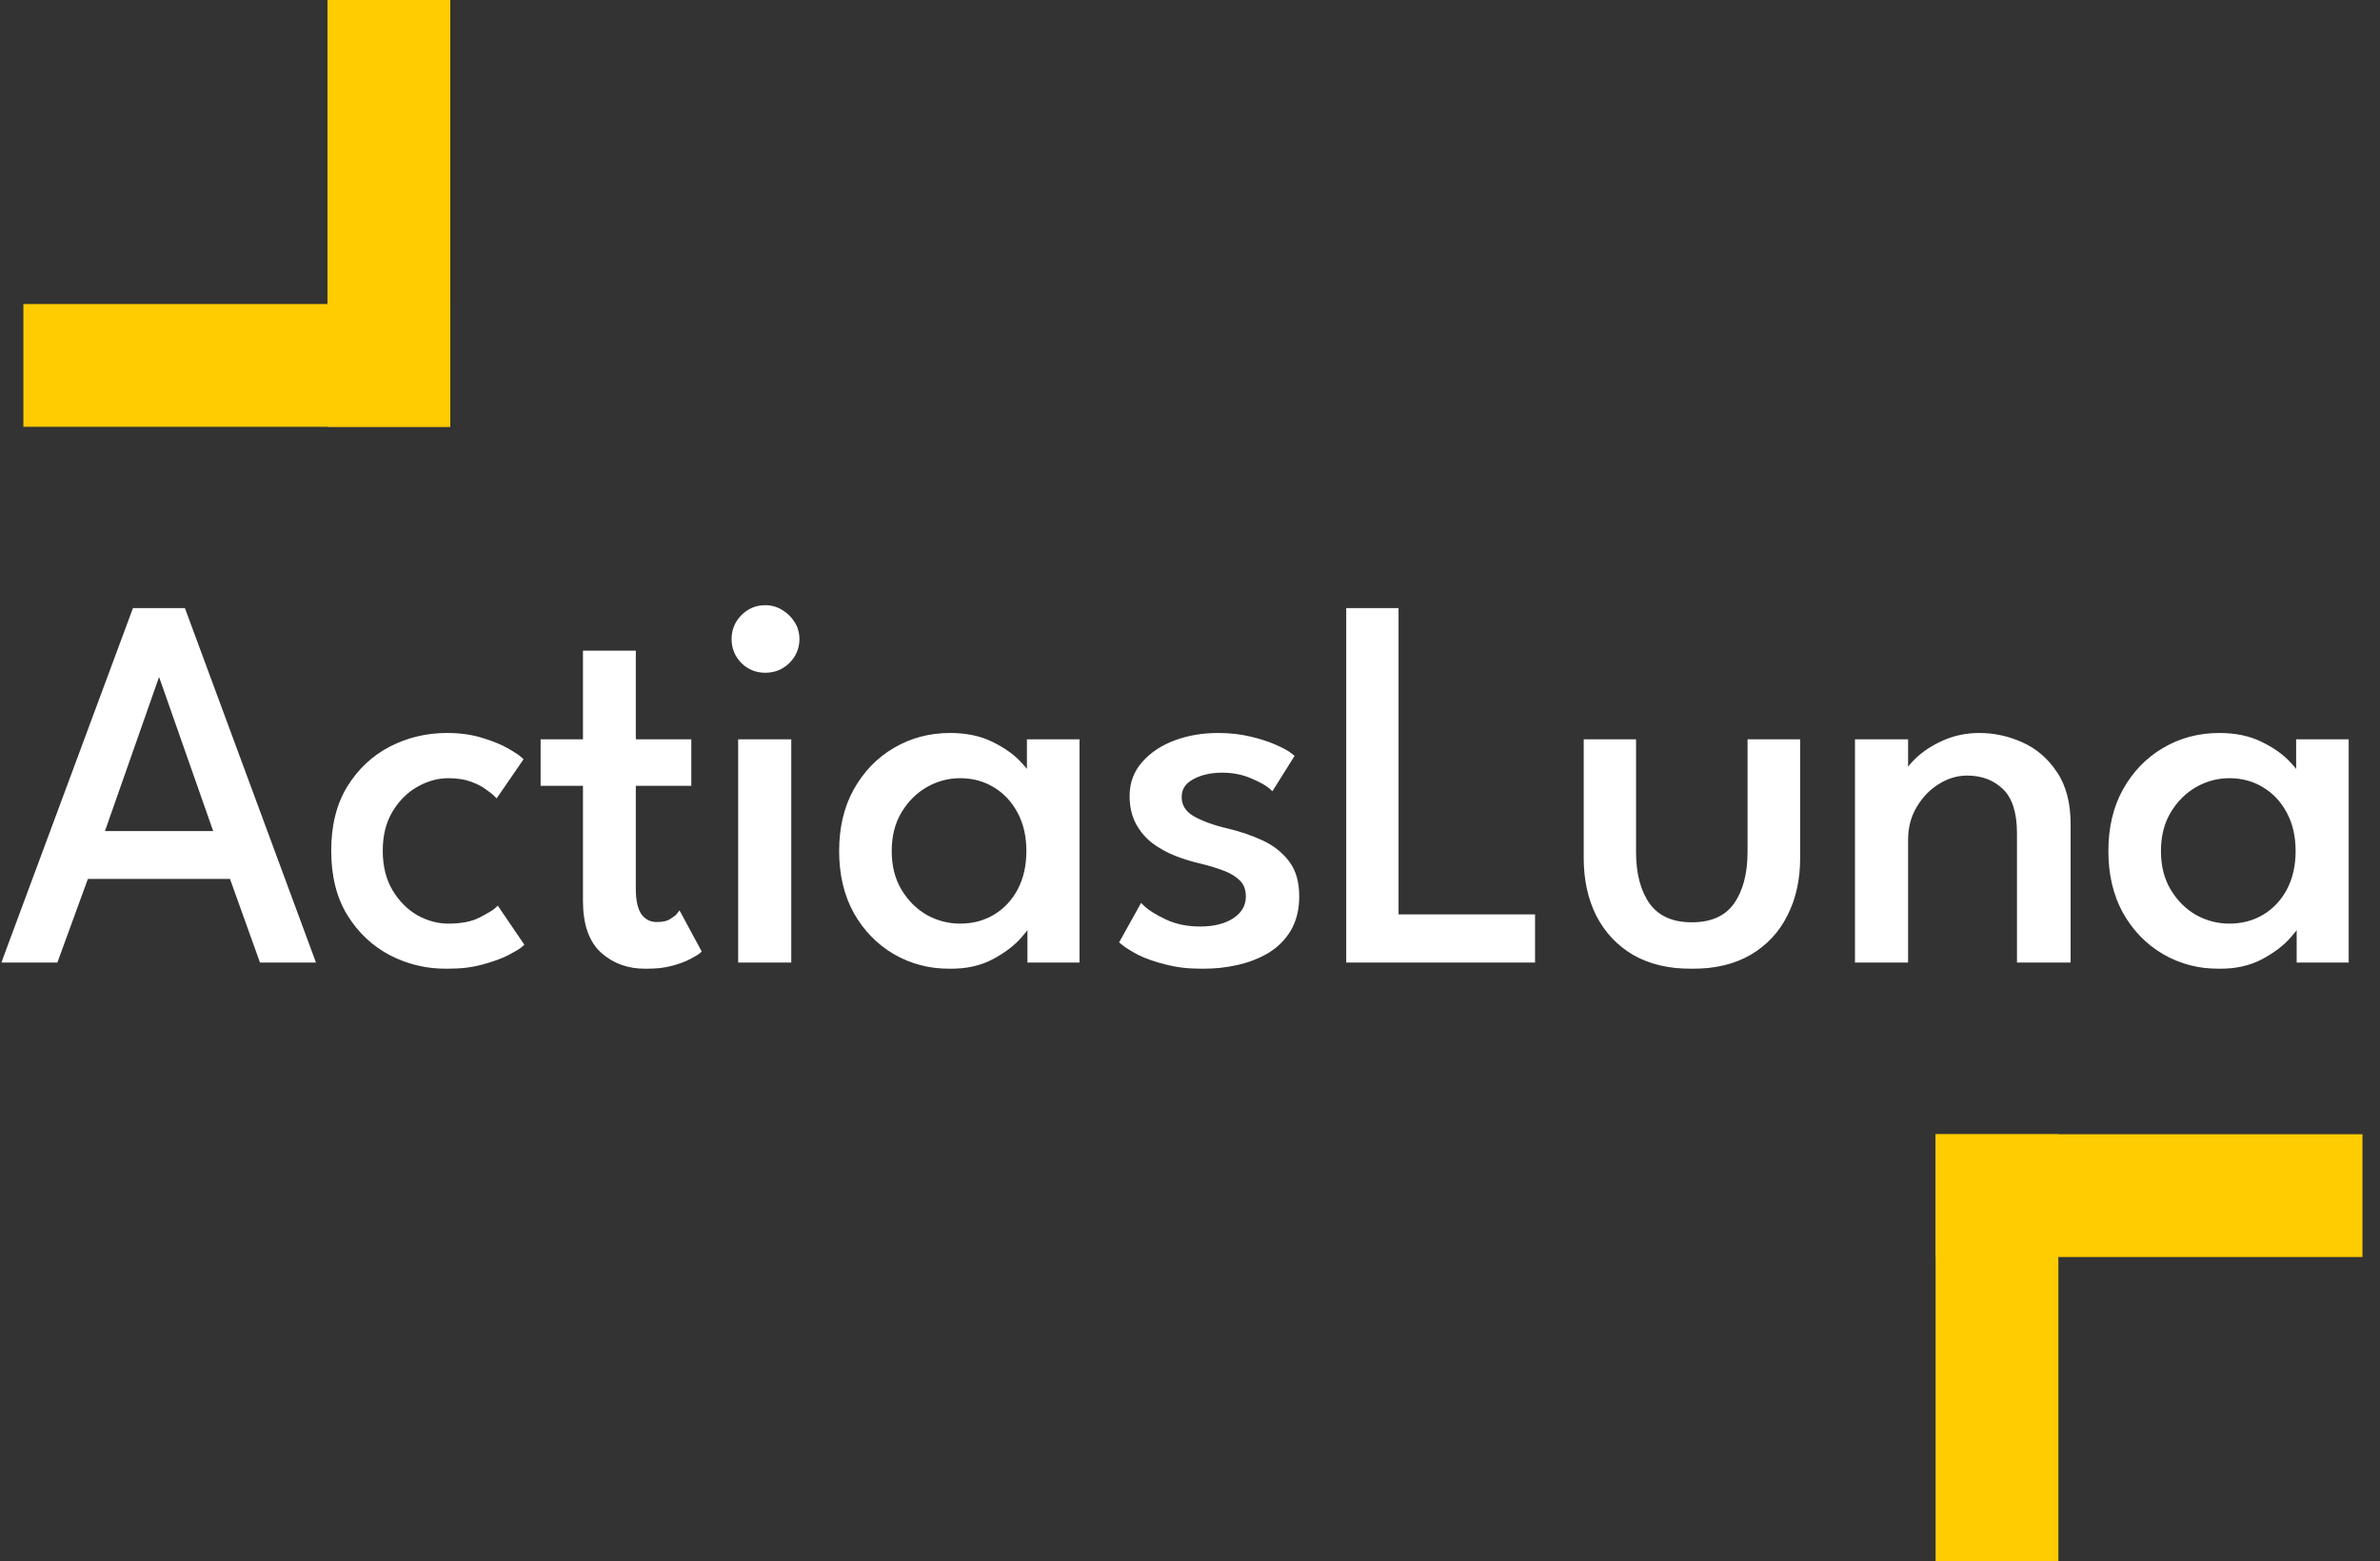 <svg width="407" height="267" viewBox="0 0 407 267" fill="none" xmlns="http://www.w3.org/2000/svg">
<rect x="0" y="0" width="407" height="267" fill="#333333" stroke="none"/>
<mask id="path-1-outside-1_41_62" maskUnits="userSpaceOnUse" x="0" y="103" width="402" height="63" fill="black">
<rect fill="white" y="103" width="402" height="63"/>
<path d="M23.178 104.635H31.183L53.13 164H44.9L39.773 149.698H14.588L9.371 164H1.141L23.178 104.635ZM17.062 142.773H37.345L27.27 114.08H27.136L17.062 142.773ZM76.653 158.603C78.991 158.603 80.88 158.228 82.319 157.479C83.758 156.729 84.658 156.19 85.018 155.86L88.84 161.481C88.541 161.751 87.821 162.186 86.682 162.786C85.572 163.355 84.133 163.88 82.364 164.36C80.625 164.84 78.647 165.079 76.428 165.079C73.04 165.079 69.892 164.33 66.983 162.831C64.075 161.302 61.721 159.083 59.923 156.175C58.154 153.266 57.269 149.713 57.269 145.516C57.269 141.288 58.154 137.736 59.923 134.857C61.721 131.949 64.075 129.745 66.983 128.246C69.892 126.747 73.04 125.998 76.428 125.998C78.617 125.998 80.565 126.267 82.274 126.807C83.983 127.317 85.392 127.886 86.502 128.516C87.611 129.146 88.346 129.625 88.706 129.955L84.838 135.577C84.598 135.337 84.133 134.977 83.444 134.497C82.784 133.988 81.885 133.523 80.745 133.103C79.606 132.684 78.242 132.474 76.653 132.474C74.734 132.474 72.86 132.998 71.031 134.048C69.232 135.067 67.748 136.551 66.579 138.5C65.409 140.449 64.825 142.788 64.825 145.516C64.825 148.244 65.409 150.598 66.579 152.577C67.748 154.526 69.232 156.025 71.031 157.074C72.86 158.094 74.734 158.603 76.653 158.603ZM93.08 127.077H100.321V111.921H108.101V127.077H117.59V133.778H108.101V152.037C108.101 154.196 108.476 155.785 109.225 156.804C110.005 157.824 111.039 158.333 112.328 158.333C113.468 158.333 114.352 158.123 114.982 157.704C115.612 157.284 115.986 156.999 116.106 156.849L119.209 162.606C119.03 162.756 118.55 163.041 117.77 163.46C116.991 163.88 115.986 164.255 114.757 164.585C113.528 164.914 112.089 165.079 110.44 165.079C107.561 165.079 105.148 164.21 103.199 162.471C101.28 160.702 100.321 157.914 100.321 154.106V133.778H93.08V127.077ZM126.86 164V127.077H134.685V164H126.86ZM130.862 114.439C129.453 114.439 128.239 113.945 127.22 112.955C126.23 111.936 125.735 110.722 125.735 109.312C125.735 107.903 126.23 106.689 127.22 105.67C128.239 104.65 129.453 104.14 130.862 104.14C131.792 104.14 132.646 104.38 133.426 104.86C134.235 105.34 134.88 105.969 135.36 106.749C135.839 107.498 136.079 108.353 136.079 109.312C136.079 110.722 135.57 111.936 134.55 112.955C133.531 113.945 132.302 114.439 130.862 114.439ZM176.33 164V156.804C176.09 157.554 175.385 158.588 174.216 159.907C173.077 161.227 171.503 162.426 169.494 163.505C167.515 164.555 165.176 165.079 162.478 165.079C159.06 165.079 155.957 164.27 153.168 162.651C150.41 161.032 148.206 158.768 146.557 155.86C144.938 152.922 144.129 149.489 144.129 145.561C144.129 141.633 144.938 138.215 146.557 135.307C148.206 132.369 150.41 130.09 153.168 128.471C155.957 126.822 159.06 125.998 162.478 125.998C165.146 125.998 167.455 126.477 169.404 127.437C171.383 128.396 172.957 129.505 174.126 130.765C175.325 132.024 176.03 133.103 176.24 134.003V127.077H183.975V164H176.33ZM151.864 145.561C151.864 148.229 152.449 150.538 153.618 152.487C154.788 154.436 156.302 155.95 158.161 157.029C160.049 158.079 162.058 158.603 164.187 158.603C166.466 158.603 168.504 158.064 170.303 156.984C172.102 155.905 173.526 154.391 174.576 152.442C175.625 150.463 176.15 148.169 176.15 145.561C176.15 142.952 175.625 140.674 174.576 138.725C173.526 136.746 172.102 135.217 170.303 134.138C168.504 133.028 166.466 132.474 164.187 132.474C162.058 132.474 160.049 133.013 158.161 134.093C156.302 135.172 154.788 136.686 153.618 138.635C152.449 140.584 151.864 142.893 151.864 145.561ZM208.283 125.998C210.202 125.998 211.986 126.192 213.635 126.582C215.314 126.972 216.753 127.437 217.953 127.976C219.182 128.516 220.051 128.996 220.561 129.415L217.458 134.363C216.858 133.823 215.779 133.223 214.22 132.564C212.661 131.874 210.922 131.529 209.003 131.529C206.904 131.529 205.12 131.949 203.651 132.788C202.182 133.598 201.447 134.782 201.447 136.341C201.447 137.9 202.197 139.145 203.696 140.074C205.225 140.974 207.264 141.723 209.812 142.323C211.851 142.803 213.755 143.447 215.524 144.257C217.323 145.066 218.777 146.191 219.886 147.63C220.996 149.039 221.55 150.928 221.55 153.296C221.55 155.455 221.101 157.299 220.201 158.828C219.302 160.327 218.088 161.541 216.558 162.471C215.029 163.37 213.32 164.03 211.431 164.45C209.543 164.869 207.624 165.079 205.675 165.079C203.396 165.079 201.342 164.84 199.514 164.36C197.685 163.91 196.141 163.37 194.881 162.741C193.652 162.081 192.753 161.511 192.183 161.032L195.286 155.455C196.066 156.205 197.34 156.999 199.109 157.839C200.908 158.678 202.946 159.098 205.225 159.098C207.744 159.098 209.782 158.573 211.342 157.524C212.901 156.444 213.68 155.05 213.68 153.341C213.68 152.052 213.305 151.018 212.556 150.238C211.806 149.459 210.802 148.829 209.543 148.349C208.283 147.87 206.904 147.45 205.405 147.09C203.966 146.76 202.557 146.325 201.178 145.786C199.828 145.246 198.584 144.557 197.445 143.717C196.335 142.848 195.451 141.798 194.791 140.569C194.132 139.31 193.802 137.841 193.802 136.161C193.802 134.033 194.477 132.219 195.826 130.72C197.175 129.191 198.944 128.021 201.133 127.212C203.321 126.402 205.705 125.998 208.283 125.998ZM230.846 104.635H238.536V157.029H261.878V164H230.846V104.635ZM279.148 145.696C279.148 149.564 279.972 152.652 281.622 154.96C283.301 157.239 285.864 158.378 289.312 158.378C292.79 158.378 295.353 157.239 297.002 154.96C298.651 152.652 299.476 149.564 299.476 145.696V127.077H307.211V146.775C307.211 150.373 306.507 153.551 305.098 156.31C303.718 159.068 301.695 161.227 299.026 162.786C296.388 164.315 293.15 165.079 289.312 165.079C285.504 165.079 282.266 164.315 279.598 162.786C276.959 161.227 274.935 159.068 273.526 156.31C272.147 153.551 271.458 150.373 271.458 146.775V127.077H279.148V145.696ZM338.487 125.998C340.916 125.998 343.27 126.507 345.548 127.527C347.857 128.546 349.746 130.165 351.215 132.384C352.714 134.572 353.464 137.436 353.464 140.974V164H345.548V142.503C345.548 138.845 344.694 136.191 342.985 134.542C341.276 132.863 339.072 132.024 336.374 132.024C334.605 132.024 332.896 132.534 331.247 133.553C329.628 134.542 328.294 135.922 327.244 137.691C326.195 139.43 325.67 141.408 325.67 143.627V164H317.845V127.077H325.67V133.643C325.94 132.624 326.674 131.514 327.874 130.315C329.073 129.116 330.602 128.096 332.461 127.257C334.32 126.417 336.329 125.998 338.487 125.998ZM393.379 164V156.804C393.139 157.554 392.434 158.588 391.265 159.907C390.126 161.227 388.552 162.426 386.543 163.505C384.564 164.555 382.225 165.079 379.527 165.079C376.109 165.079 373.006 164.27 370.218 162.651C367.459 161.032 365.256 158.768 363.607 155.86C361.987 152.922 361.178 149.489 361.178 145.561C361.178 141.633 361.987 138.215 363.607 135.307C365.256 132.369 367.459 130.09 370.218 128.471C373.006 126.822 376.109 125.998 379.527 125.998C382.196 125.998 384.504 126.477 386.453 127.437C388.432 128.396 390.006 129.505 391.175 130.765C392.374 132.024 393.079 133.103 393.289 134.003V127.077H401.024V164H393.379ZM368.913 145.561C368.913 148.229 369.498 150.538 370.667 152.487C371.837 154.436 373.351 155.95 375.21 157.029C377.099 158.079 379.107 158.603 381.236 158.603C383.515 158.603 385.554 158.064 387.352 156.984C389.151 155.905 390.576 154.391 391.625 152.442C392.674 150.463 393.199 148.169 393.199 145.561C393.199 142.952 392.674 140.674 391.625 138.725C390.576 136.746 389.151 135.217 387.352 134.138C385.554 133.028 383.515 132.474 381.236 132.474C379.107 132.474 377.099 133.013 375.21 134.093C373.351 135.172 371.837 136.686 370.667 138.635C369.498 140.584 368.913 142.893 368.913 145.561Z"/>
</mask>
<path d="M23.178 104.635H31.183L53.13 164H44.9L39.773 149.698H14.588L9.371 164H1.141L23.178 104.635ZM17.062 142.773H37.345L27.27 114.08H27.136L17.062 142.773ZM76.653 158.603C78.991 158.603 80.88 158.228 82.319 157.479C83.758 156.729 84.658 156.19 85.018 155.86L88.84 161.481C88.541 161.751 87.821 162.186 86.682 162.786C85.572 163.355 84.133 163.88 82.364 164.36C80.625 164.84 78.647 165.079 76.428 165.079C73.04 165.079 69.892 164.33 66.983 162.831C64.075 161.302 61.721 159.083 59.923 156.175C58.154 153.266 57.269 149.713 57.269 145.516C57.269 141.288 58.154 137.736 59.923 134.857C61.721 131.949 64.075 129.745 66.983 128.246C69.892 126.747 73.04 125.998 76.428 125.998C78.617 125.998 80.565 126.267 82.274 126.807C83.983 127.317 85.392 127.886 86.502 128.516C87.611 129.146 88.346 129.625 88.706 129.955L84.838 135.577C84.598 135.337 84.133 134.977 83.444 134.497C82.784 133.988 81.885 133.523 80.745 133.103C79.606 132.684 78.242 132.474 76.653 132.474C74.734 132.474 72.86 132.998 71.031 134.048C69.232 135.067 67.748 136.551 66.579 138.5C65.409 140.449 64.825 142.788 64.825 145.516C64.825 148.244 65.409 150.598 66.579 152.577C67.748 154.526 69.232 156.025 71.031 157.074C72.86 158.094 74.734 158.603 76.653 158.603ZM93.08 127.077H100.321V111.921H108.101V127.077H117.59V133.778H108.101V152.037C108.101 154.196 108.476 155.785 109.225 156.804C110.005 157.824 111.039 158.333 112.328 158.333C113.468 158.333 114.352 158.123 114.982 157.704C115.612 157.284 115.986 156.999 116.106 156.849L119.209 162.606C119.03 162.756 118.55 163.041 117.77 163.46C116.991 163.88 115.986 164.255 114.757 164.585C113.528 164.914 112.089 165.079 110.44 165.079C107.561 165.079 105.148 164.21 103.199 162.471C101.28 160.702 100.321 157.914 100.321 154.106V133.778H93.08V127.077ZM126.86 164V127.077H134.685V164H126.86ZM130.862 114.439C129.453 114.439 128.239 113.945 127.22 112.955C126.23 111.936 125.735 110.722 125.735 109.312C125.735 107.903 126.23 106.689 127.22 105.67C128.239 104.65 129.453 104.14 130.862 104.14C131.792 104.14 132.646 104.38 133.426 104.86C134.235 105.34 134.88 105.969 135.36 106.749C135.839 107.498 136.079 108.353 136.079 109.312C136.079 110.722 135.57 111.936 134.55 112.955C133.531 113.945 132.302 114.439 130.862 114.439ZM176.33 164V156.804C176.09 157.554 175.385 158.588 174.216 159.907C173.077 161.227 171.503 162.426 169.494 163.505C167.515 164.555 165.176 165.079 162.478 165.079C159.06 165.079 155.957 164.27 153.168 162.651C150.41 161.032 148.206 158.768 146.557 155.86C144.938 152.922 144.129 149.489 144.129 145.561C144.129 141.633 144.938 138.215 146.557 135.307C148.206 132.369 150.41 130.09 153.168 128.471C155.957 126.822 159.06 125.998 162.478 125.998C165.146 125.998 167.455 126.477 169.404 127.437C171.383 128.396 172.957 129.505 174.126 130.765C175.325 132.024 176.03 133.103 176.24 134.003V127.077H183.975V164H176.33ZM151.864 145.561C151.864 148.229 152.449 150.538 153.618 152.487C154.788 154.436 156.302 155.95 158.161 157.029C160.049 158.079 162.058 158.603 164.187 158.603C166.466 158.603 168.504 158.064 170.303 156.984C172.102 155.905 173.526 154.391 174.576 152.442C175.625 150.463 176.15 148.169 176.15 145.561C176.15 142.952 175.625 140.674 174.576 138.725C173.526 136.746 172.102 135.217 170.303 134.138C168.504 133.028 166.466 132.474 164.187 132.474C162.058 132.474 160.049 133.013 158.161 134.093C156.302 135.172 154.788 136.686 153.618 138.635C152.449 140.584 151.864 142.893 151.864 145.561ZM208.283 125.998C210.202 125.998 211.986 126.192 213.635 126.582C215.314 126.972 216.753 127.437 217.953 127.976C219.182 128.516 220.051 128.996 220.561 129.415L217.458 134.363C216.858 133.823 215.779 133.223 214.22 132.564C212.661 131.874 210.922 131.529 209.003 131.529C206.904 131.529 205.12 131.949 203.651 132.788C202.182 133.598 201.447 134.782 201.447 136.341C201.447 137.9 202.197 139.145 203.696 140.074C205.225 140.974 207.264 141.723 209.812 142.323C211.851 142.803 213.755 143.447 215.524 144.257C217.323 145.066 218.777 146.191 219.886 147.63C220.996 149.039 221.55 150.928 221.55 153.296C221.55 155.455 221.101 157.299 220.201 158.828C219.302 160.327 218.088 161.541 216.558 162.471C215.029 163.37 213.32 164.03 211.431 164.45C209.543 164.869 207.624 165.079 205.675 165.079C203.396 165.079 201.342 164.84 199.514 164.36C197.685 163.91 196.141 163.37 194.881 162.741C193.652 162.081 192.753 161.511 192.183 161.032L195.286 155.455C196.066 156.205 197.34 156.999 199.109 157.839C200.908 158.678 202.946 159.098 205.225 159.098C207.744 159.098 209.782 158.573 211.342 157.524C212.901 156.444 213.68 155.05 213.68 153.341C213.68 152.052 213.305 151.018 212.556 150.238C211.806 149.459 210.802 148.829 209.543 148.349C208.283 147.87 206.904 147.45 205.405 147.09C203.966 146.76 202.557 146.325 201.178 145.786C199.828 145.246 198.584 144.557 197.445 143.717C196.335 142.848 195.451 141.798 194.791 140.569C194.132 139.31 193.802 137.841 193.802 136.161C193.802 134.033 194.477 132.219 195.826 130.72C197.175 129.191 198.944 128.021 201.133 127.212C203.321 126.402 205.705 125.998 208.283 125.998ZM230.846 104.635H238.536V157.029H261.878V164H230.846V104.635ZM279.148 145.696C279.148 149.564 279.972 152.652 281.622 154.96C283.301 157.239 285.864 158.378 289.312 158.378C292.79 158.378 295.353 157.239 297.002 154.96C298.651 152.652 299.476 149.564 299.476 145.696V127.077H307.211V146.775C307.211 150.373 306.507 153.551 305.098 156.31C303.718 159.068 301.695 161.227 299.026 162.786C296.388 164.315 293.15 165.079 289.312 165.079C285.504 165.079 282.266 164.315 279.598 162.786C276.959 161.227 274.935 159.068 273.526 156.31C272.147 153.551 271.458 150.373 271.458 146.775V127.077H279.148V145.696ZM338.487 125.998C340.916 125.998 343.27 126.507 345.548 127.527C347.857 128.546 349.746 130.165 351.215 132.384C352.714 134.572 353.464 137.436 353.464 140.974V164H345.548V142.503C345.548 138.845 344.694 136.191 342.985 134.542C341.276 132.863 339.072 132.024 336.374 132.024C334.605 132.024 332.896 132.534 331.247 133.553C329.628 134.542 328.294 135.922 327.244 137.691C326.195 139.43 325.67 141.408 325.67 143.627V164H317.845V127.077H325.67V133.643C325.94 132.624 326.674 131.514 327.874 130.315C329.073 129.116 330.602 128.096 332.461 127.257C334.32 126.417 336.329 125.998 338.487 125.998ZM393.379 164V156.804C393.139 157.554 392.434 158.588 391.265 159.907C390.126 161.227 388.552 162.426 386.543 163.505C384.564 164.555 382.225 165.079 379.527 165.079C376.109 165.079 373.006 164.27 370.218 162.651C367.459 161.032 365.256 158.768 363.607 155.86C361.987 152.922 361.178 149.489 361.178 145.561C361.178 141.633 361.987 138.215 363.607 135.307C365.256 132.369 367.459 130.09 370.218 128.471C373.006 126.822 376.109 125.998 379.527 125.998C382.196 125.998 384.504 126.477 386.453 127.437C388.432 128.396 390.006 129.505 391.175 130.765C392.374 132.024 393.079 133.103 393.289 134.003V127.077H401.024V164H393.379ZM368.913 145.561C368.913 148.229 369.498 150.538 370.667 152.487C371.837 154.436 373.351 155.95 375.21 157.029C377.099 158.079 379.107 158.603 381.236 158.603C383.515 158.603 385.554 158.064 387.352 156.984C389.151 155.905 390.576 154.391 391.625 152.442C392.674 150.463 393.199 148.169 393.199 145.561C393.199 142.952 392.674 140.674 391.625 138.725C390.576 136.746 389.151 135.217 387.352 134.138C385.554 133.028 383.515 132.474 381.236 132.474C379.107 132.474 377.099 133.013 375.21 134.093C373.351 135.172 371.837 136.686 370.667 138.635C369.498 140.584 368.913 142.893 368.913 145.561Z" fill="white"/>
<path d="M23.178 104.635V104.006H22.741L22.588 104.416L23.178 104.635ZM31.183 104.635L31.773 104.417L31.621 104.006H31.183V104.635ZM53.13 164V164.629H54.033L53.72 163.782L53.13 164ZM44.9 164L44.308 164.212L44.457 164.629H44.9V164ZM39.773 149.698L40.365 149.486L40.216 149.069H39.773V149.698ZM14.588 149.698V149.069H14.148L13.997 149.483L14.588 149.698ZM9.371 164V164.629H9.811L9.962 164.216L9.371 164ZM1.141 164L0.551 163.781L0.237 164.629H1.141V164ZM17.062 142.773L16.468 142.564L16.174 143.402H17.062V142.773ZM37.345 142.773V143.402H38.232L37.938 142.564L37.345 142.773ZM27.27 114.08L27.864 113.871L27.716 113.451H27.27V114.08ZM27.136 114.08V113.451H26.69L26.542 113.871L27.136 114.08ZM23.178 105.264H31.183V104.006H23.178V105.264ZM30.593 104.853L52.54 164.218L53.72 163.782L31.773 104.417L30.593 104.853ZM53.13 163.371H44.9V164.629H53.13V163.371ZM45.492 163.788L40.365 149.486L39.181 149.911L44.308 164.212L45.492 163.788ZM39.773 149.069H14.588V150.327H39.773V149.069ZM13.997 149.483L8.78 163.784L9.962 164.216L15.179 149.914L13.997 149.483ZM9.371 163.371H1.141V164.629H9.371V163.371ZM1.731 164.219L23.768 104.854L22.588 104.416L0.551 163.781L1.731 164.219ZM17.062 143.402H37.345V142.144H17.062V143.402ZM37.938 142.564L27.864 113.871L26.677 114.288L36.751 142.981L37.938 142.564ZM27.27 113.451H27.136V114.709H27.27V113.451ZM26.542 113.871L16.468 142.564L17.655 142.981L27.729 114.288L26.542 113.871ZM82.319 157.479L82.029 156.921L82.029 156.921L82.319 157.479ZM85.018 155.86L85.538 155.506L85.129 154.905L84.593 155.396L85.018 155.86ZM88.84 161.481L89.261 161.949L89.669 161.582L89.361 161.128L88.84 161.481ZM86.682 162.786L86.969 163.345L86.975 163.342L86.682 162.786ZM82.364 164.36L82.2 163.753L82.197 163.753L82.364 164.36ZM66.983 162.831L66.691 163.387L66.695 163.39L66.983 162.831ZM59.923 156.175L59.385 156.502L59.388 156.506L59.923 156.175ZM59.923 134.857L59.388 134.526L59.387 134.528L59.923 134.857ZM66.983 128.246L67.272 128.805L67.272 128.805L66.983 128.246ZM82.274 126.807L82.085 127.407L82.095 127.41L82.274 126.807ZM88.706 129.955L89.224 130.312L89.534 129.861L89.131 129.492L88.706 129.955ZM84.838 135.577L84.393 136.022L84.928 136.556L85.356 135.933L84.838 135.577ZM83.444 134.497L83.059 134.995L83.072 135.005L83.084 135.014L83.444 134.497ZM80.745 133.103L80.528 133.694L80.528 133.694L80.745 133.103ZM71.031 134.048L71.341 134.595L71.344 134.593L71.031 134.048ZM66.579 138.5L66.039 138.176L66.039 138.176L66.579 138.5ZM66.579 152.577L66.037 152.897L66.039 152.9L66.579 152.577ZM71.031 157.074L70.714 157.618L70.725 157.624L71.031 157.074ZM76.653 159.232C79.051 159.232 81.05 158.849 82.61 158.037L82.029 156.921C80.71 157.608 78.932 157.974 76.653 157.974V159.232ZM82.61 158.037C83.335 157.659 83.932 157.33 84.397 157.051C84.851 156.779 85.213 156.534 85.443 156.323L84.593 155.396C84.463 155.515 84.195 155.706 83.75 155.973C83.315 156.233 82.743 156.549 82.029 156.921L82.61 158.037ZM84.498 156.214L88.32 161.835L89.361 161.128L85.538 155.506L84.498 156.214ZM88.42 161.014C88.189 161.222 87.543 161.621 86.389 162.229L86.975 163.342C88.099 162.751 88.892 162.281 89.261 161.949L88.42 161.014ZM86.394 162.226C85.338 162.769 83.944 163.28 82.2 163.753L82.529 164.967C84.323 164.48 85.807 163.942 86.969 163.345L86.394 162.226ZM82.197 163.753C80.523 164.215 78.602 164.45 76.428 164.45V165.708C78.691 165.708 80.727 165.464 82.532 164.966L82.197 163.753ZM76.428 164.45C73.136 164.45 70.088 163.723 67.272 162.272L66.695 163.39C69.696 164.936 72.943 165.708 76.428 165.708V164.45ZM67.276 162.274C64.472 160.799 62.2 158.661 60.458 155.844L59.388 156.506C61.243 159.505 63.679 161.804 66.691 163.387L67.276 162.274ZM60.46 155.848C58.764 153.059 57.898 149.625 57.898 145.516H56.64C56.64 149.802 57.544 153.474 59.385 156.502L60.46 155.848ZM57.898 145.516C57.898 141.376 58.764 137.944 60.459 135.187L59.387 134.528C57.543 137.527 56.64 141.201 56.64 145.516H57.898ZM60.458 135.188C62.199 132.372 64.469 130.25 67.272 128.805L66.695 127.687C63.681 129.241 61.244 131.526 59.388 134.526L60.458 135.188ZM67.272 128.805C70.088 127.354 73.136 126.627 76.428 126.627V125.369C72.943 125.369 69.696 126.14 66.695 127.687L67.272 128.805ZM76.428 126.627C78.566 126.627 80.449 126.89 82.085 127.407L82.464 126.207C80.682 125.644 78.667 125.369 76.428 125.369V126.627ZM82.095 127.41C83.775 127.911 85.136 128.464 86.191 129.063L86.812 127.969C85.649 127.309 84.192 126.723 82.454 126.204L82.095 127.41ZM86.191 129.063C87.305 129.695 87.98 130.143 88.281 130.419L89.131 129.492C88.711 129.107 87.918 128.596 86.812 127.969L86.191 129.063ZM88.187 129.599L84.32 135.22L85.356 135.933L89.224 130.312L88.187 129.599ZM85.283 135.132C84.999 134.848 84.491 134.46 83.803 133.981L83.084 135.014C83.775 135.494 84.197 135.826 84.393 136.022L85.283 135.132ZM83.828 134C83.101 133.437 82.137 132.946 80.963 132.513L80.528 133.694C81.632 134.1 82.468 134.538 83.059 134.995L83.828 134ZM80.963 132.513C79.736 132.061 78.294 131.845 76.653 131.845V133.103C78.189 133.103 79.476 133.306 80.528 133.694L80.963 132.513ZM76.653 131.845C74.613 131.845 72.632 132.404 70.718 133.502L71.344 134.593C73.087 133.593 74.854 133.103 76.653 133.103V131.845ZM70.721 133.501C68.818 134.579 67.259 136.144 66.039 138.176L67.118 138.824C68.237 136.958 69.646 135.556 71.341 134.595L70.721 133.501ZM66.039 138.176C64.8 140.241 64.196 142.697 64.196 145.516H65.454C65.454 142.879 66.018 140.657 67.118 138.824L66.039 138.176ZM64.196 145.516C64.196 148.336 64.801 150.804 66.037 152.897L67.12 152.257C66.018 150.392 65.454 148.153 65.454 145.516H64.196ZM66.039 152.9C67.258 154.932 68.816 156.51 70.714 157.617L71.348 156.531C69.649 155.54 68.238 154.12 67.118 152.253L66.039 152.9ZM70.725 157.624C72.638 158.69 74.617 159.232 76.653 159.232V157.974C74.851 157.974 73.081 157.497 71.337 156.525L70.725 157.624ZM93.08 127.077V126.448H92.451V127.077H93.08ZM100.321 127.077V127.706H100.95V127.077H100.321ZM100.321 111.921V111.292H99.692V111.921H100.321ZM108.101 111.921H108.73V111.292H108.101V111.921ZM108.101 127.077H107.472V127.706H108.101V127.077ZM117.59 127.077H118.219V126.448H117.59V127.077ZM117.59 133.778V134.407H118.219V133.778H117.59ZM108.101 133.778V133.149H107.472V133.778H108.101ZM109.225 156.804L108.718 157.177L108.726 157.186L109.225 156.804ZM114.982 157.704L114.633 157.18L114.633 157.18L114.982 157.704ZM116.106 156.849L116.66 156.551L116.209 155.714L115.615 156.456L116.106 156.849ZM119.209 162.606L119.612 163.089L120.007 162.76L119.763 162.307L119.209 162.606ZM117.77 163.46L118.068 164.014L118.068 164.014L117.77 163.46ZM114.757 164.585L114.92 165.192L114.92 165.192L114.757 164.585ZM103.199 162.471L102.772 162.933L102.78 162.94L103.199 162.471ZM100.321 133.778H100.95V133.149H100.321V133.778ZM93.08 133.778H92.451V134.407H93.08V133.778ZM93.08 127.706H100.321V126.448H93.08V127.706ZM100.95 127.077V111.921H99.692V127.077H100.95ZM100.321 112.55H108.101V111.292H100.321V112.55ZM107.472 111.921V127.077H108.73V111.921H107.472ZM108.101 127.706H117.59V126.448H108.101V127.706ZM116.961 127.077V133.778H118.219V127.077H116.961ZM117.59 133.149H108.101V134.407H117.59V133.149ZM107.472 133.778V152.037H108.73V133.778H107.472ZM107.472 152.037C107.472 154.245 107.851 155.997 108.719 157.177L109.732 156.432C109.101 155.573 108.73 154.147 108.73 152.037H107.472ZM108.726 157.186C109.625 158.362 110.844 158.962 112.328 158.962V157.704C111.234 157.704 110.385 157.285 109.725 156.422L108.726 157.186ZM112.328 158.962C113.533 158.962 114.558 158.742 115.331 158.227L114.633 157.18C114.147 157.505 113.402 157.704 112.328 157.704V158.962ZM115.331 158.227C115.651 158.014 115.914 157.83 116.116 157.676C116.302 157.535 116.483 157.385 116.597 157.242L115.615 156.456C115.619 156.452 115.604 156.47 115.553 156.514C115.506 156.556 115.441 156.609 115.355 156.675C115.182 156.806 114.943 156.974 114.633 157.18L115.331 158.227ZM115.553 157.148L118.656 162.904L119.763 162.307L116.66 156.551L115.553 157.148ZM118.807 162.123C118.686 162.223 118.271 162.477 117.472 162.907L118.068 164.014C118.829 163.605 119.373 163.288 119.612 163.089L118.807 162.123ZM117.472 162.907C116.749 163.296 115.795 163.655 114.594 163.977L114.92 165.192C116.178 164.855 117.232 164.465 118.068 164.014L117.472 162.907ZM114.594 163.977C113.431 164.289 112.049 164.45 110.44 164.45V165.708C112.128 165.708 113.625 165.54 114.92 165.192L114.594 163.977ZM110.44 164.45C107.699 164.45 105.439 163.627 103.618 162.002L102.78 162.94C104.856 164.793 107.424 165.708 110.44 165.708V164.45ZM103.625 162.008C101.885 160.404 100.95 157.82 100.95 154.106H99.692C99.692 158.008 100.675 160.999 102.773 162.933L103.625 162.008ZM100.95 154.106V133.778H99.692V154.106H100.95ZM100.321 133.149H93.08V134.407H100.321V133.149ZM93.709 133.778V127.077H92.451V133.778H93.709ZM126.86 164H126.231V164.629H126.86V164ZM126.86 127.077V126.448H126.231V127.077H126.86ZM134.685 127.077H135.314V126.448H134.685V127.077ZM134.685 164V164.629H135.314V164H134.685ZM127.22 112.955L126.768 113.393L126.775 113.4L126.781 113.407L127.22 112.955ZM127.22 105.67L126.775 105.225L126.768 105.231L127.22 105.67ZM133.426 104.86L133.096 105.396L133.105 105.401L133.426 104.86ZM135.36 106.749L134.824 107.079L134.83 107.088L135.36 106.749ZM134.55 112.955L134.988 113.407L134.995 113.4L134.55 112.955ZM127.489 164V127.077H126.231V164H127.489ZM126.86 127.706H134.685V126.448H126.86V127.706ZM134.056 127.077V164H135.314V127.077H134.056ZM134.685 163.371H126.86V164.629H134.685V163.371ZM130.862 113.81C129.618 113.81 128.561 113.38 127.658 112.504L126.781 113.407C127.917 114.509 129.288 115.068 130.862 115.068V113.81ZM127.671 112.517C126.794 111.614 126.364 110.557 126.364 109.312H125.106C125.106 110.887 125.666 112.258 126.768 113.393L127.671 112.517ZM126.364 109.312C126.364 108.068 126.794 107.011 127.671 106.108L126.768 105.231C125.666 106.367 125.106 107.738 125.106 109.312H126.364ZM127.664 106.114C128.569 105.21 129.624 104.769 130.862 104.769V103.511C129.282 103.511 127.909 104.09 126.775 105.225L127.664 106.114ZM130.862 104.769C131.677 104.769 132.417 104.978 133.096 105.396L133.756 104.324C132.875 103.783 131.906 103.511 130.862 103.511V104.769ZM133.105 105.401C133.83 105.83 134.399 106.388 134.824 107.079L135.895 106.419C135.361 105.55 134.641 104.849 133.747 104.319L133.105 105.401ZM134.83 107.088C135.24 107.728 135.45 108.463 135.45 109.312H136.708C136.708 108.243 136.439 107.269 135.89 106.41L134.83 107.088ZM135.45 109.312C135.45 110.55 135.01 111.606 134.105 112.51L134.995 113.4C136.129 112.266 136.708 110.893 136.708 109.312H135.45ZM134.112 112.504C133.212 113.378 132.14 113.81 130.862 113.81V115.068C132.463 115.068 133.85 114.512 134.988 113.407L134.112 112.504ZM176.33 164H175.701V164.629H176.33V164ZM176.33 156.804H176.959L175.731 156.613L176.33 156.804ZM174.216 159.907L173.745 159.49L173.74 159.496L174.216 159.907ZM169.494 163.505L169.789 164.061L169.792 164.059L169.494 163.505ZM153.168 162.651L152.85 163.193L152.853 163.195L153.168 162.651ZM146.557 155.86L146.006 156.163L146.01 156.17L146.557 155.86ZM146.557 135.307L146.009 134.999L146.008 135.001L146.557 135.307ZM153.168 128.471L153.487 129.014L153.489 129.012L153.168 128.471ZM169.404 127.437L169.126 128.001L169.129 128.003L169.404 127.437ZM174.126 130.765L173.665 131.193L173.671 131.198L174.126 130.765ZM176.24 134.003L175.627 134.146L176.869 134.003H176.24ZM176.24 127.077V126.448H175.611V127.077H176.24ZM183.975 127.077H184.604V126.448H183.975V127.077ZM183.975 164V164.629H184.604V164H183.975ZM158.161 157.029L157.845 157.573L157.855 157.579L158.161 157.029ZM174.576 152.442L175.13 152.74L175.132 152.737L174.576 152.442ZM174.576 138.725L174.02 139.02L174.022 139.023L174.576 138.725ZM170.303 134.138L169.973 134.673L169.98 134.677L170.303 134.138ZM158.161 134.093L157.848 133.547L157.845 133.549L158.161 134.093ZM176.959 164V156.804H175.701V164H176.959ZM175.731 156.613C175.534 157.226 174.911 158.175 173.745 159.49L174.687 160.325C175.86 159.001 176.645 157.882 176.929 156.996L175.731 156.613ZM173.74 159.496C172.664 160.743 171.157 161.898 169.196 162.951L169.792 164.059C171.848 162.954 173.49 161.711 174.692 160.319L173.74 159.496ZM169.199 162.95C167.328 163.942 165.095 164.45 162.478 164.45V165.708C165.258 165.708 167.702 165.167 169.789 164.061L169.199 162.95ZM162.478 164.45C159.164 164.45 156.171 163.667 153.484 162.107L152.853 163.195C155.743 164.873 158.956 165.708 162.478 165.708V164.45ZM153.487 162.108C150.828 160.548 148.702 158.366 147.105 155.55L146.01 156.17C147.711 159.17 149.992 161.516 152.85 163.193L153.487 162.108ZM147.108 155.556C145.549 152.726 144.758 149.401 144.758 145.561H143.5C143.5 149.577 144.328 153.117 146.007 156.163L147.108 155.556ZM144.758 145.561C144.758 141.721 145.549 138.412 147.107 135.613L146.008 135.001C144.328 138.018 143.5 141.546 143.5 145.561H144.758ZM147.106 135.615C148.703 132.768 150.83 130.573 153.487 129.014L152.85 127.929C149.99 129.607 147.709 131.969 146.009 134.999L147.106 135.615ZM153.489 129.012C156.175 127.424 159.166 126.627 162.478 126.627V125.369C158.954 125.369 155.739 126.22 152.848 127.93L153.489 129.012ZM162.478 126.627C165.072 126.627 167.281 127.093 169.126 128.001L169.682 126.872C167.629 125.862 165.221 125.369 162.478 125.369V126.627ZM169.129 128.003C171.057 128.937 172.561 130.004 173.665 131.193L174.587 130.337C173.352 129.007 171.709 127.855 169.678 126.871L169.129 128.003ZM173.671 131.198C174.85 132.437 175.457 133.415 175.627 134.146L176.852 133.86C176.603 132.792 175.801 131.611 174.582 130.331L173.671 131.198ZM176.869 134.003V127.077H175.611V134.003H176.869ZM176.24 127.706H183.975V126.448H176.24V127.706ZM183.346 127.077V164H184.604V127.077H183.346ZM183.975 163.371H176.33V164.629H183.975V163.371ZM151.235 145.561C151.235 148.323 151.841 150.748 153.079 152.81L154.158 152.163C153.056 150.328 152.493 148.135 152.493 145.561H151.235ZM153.079 152.81C154.3 154.845 155.889 156.437 157.845 157.573L158.476 156.485C156.715 155.462 155.275 154.026 154.158 152.163L153.079 152.81ZM157.855 157.579C159.836 158.679 161.95 159.232 164.187 159.232V157.974C162.167 157.974 160.263 157.478 158.466 156.479L157.855 157.579ZM164.187 159.232C166.569 159.232 168.722 158.667 170.627 157.524L169.98 156.445C168.287 157.46 166.362 157.974 164.187 157.974V159.232ZM170.627 157.524C172.528 156.383 174.03 154.783 175.13 152.74L174.022 152.144C173.023 153.999 171.676 155.427 169.98 156.445L170.627 157.524ZM175.132 152.737C176.236 150.653 176.779 148.255 176.779 145.561H175.521C175.521 148.084 175.014 150.273 174.02 152.147L175.132 152.737ZM176.779 145.561C176.779 142.867 176.236 140.482 175.13 138.427L174.022 139.023C175.014 140.865 175.521 143.038 175.521 145.561H176.779ZM175.132 138.43C174.032 136.357 172.531 134.741 170.627 133.598L169.98 134.677C171.674 135.693 173.021 137.135 174.02 139.02L175.132 138.43ZM170.633 133.602C168.728 132.427 166.573 131.845 164.187 131.845V133.103C166.358 133.103 168.281 133.63 169.973 134.673L170.633 133.602ZM164.187 131.845C161.946 131.845 159.83 132.414 157.848 133.547L158.473 134.639C160.269 133.613 162.17 133.103 164.187 133.103V131.845ZM157.845 133.549C155.889 134.685 154.3 136.277 153.079 138.311L154.158 138.959C155.275 137.096 156.715 135.66 158.476 134.637L157.845 133.549ZM153.079 138.311C151.841 140.374 151.235 142.799 151.235 145.561H152.493C152.493 142.986 153.056 140.794 154.158 138.959L153.079 138.311ZM213.635 126.582L213.49 127.194L213.493 127.195L213.635 126.582ZM217.953 127.976L217.694 128.55L217.7 128.552L217.953 127.976ZM220.561 129.415L221.094 129.75L221.388 129.281L220.961 128.93L220.561 129.415ZM217.458 134.363L217.037 134.83L217.593 135.331L217.991 134.697L217.458 134.363ZM214.22 132.564L213.965 133.139L213.975 133.143L214.22 132.564ZM203.651 132.788L203.955 133.339L203.963 133.335L203.651 132.788ZM203.696 140.074L203.365 140.609L203.371 140.613L203.377 140.616L203.696 140.074ZM209.812 142.323L209.668 142.935L209.668 142.935L209.812 142.323ZM215.524 144.257L215.262 144.829L215.266 144.83L215.524 144.257ZM219.886 147.63L219.388 148.014L219.392 148.019L219.886 147.63ZM220.201 158.828L220.741 159.152L220.743 159.147L220.201 158.828ZM216.558 162.471L216.877 163.013L216.885 163.008L216.558 162.471ZM211.431 164.45L211.568 165.064L211.431 164.45ZM199.514 164.36L199.673 163.751L199.664 163.749L199.514 164.36ZM194.881 162.741L194.584 163.295L194.592 163.299L194.6 163.303L194.881 162.741ZM192.183 161.032L191.633 160.726L191.381 161.179L191.778 161.513L192.183 161.032ZM195.286 155.455L195.722 155.002L195.133 154.436L194.736 155.149L195.286 155.455ZM199.109 157.839L198.839 158.407L198.843 158.409L199.109 157.839ZM211.342 157.524L211.693 158.046L211.7 158.041L211.342 157.524ZM212.556 150.238L212.102 150.674L212.102 150.674L212.556 150.238ZM205.405 147.09L205.552 146.478L205.546 146.477L205.405 147.09ZM201.178 145.786L200.944 146.37L200.948 146.372L201.178 145.786ZM197.445 143.717L197.057 144.212L197.064 144.218L197.072 144.223L197.445 143.717ZM194.791 140.569L194.234 140.861L194.237 140.866L194.791 140.569ZM195.826 130.72L196.293 131.141L196.297 131.136L195.826 130.72ZM201.133 127.212L200.914 126.622L200.914 126.622L201.133 127.212ZM208.283 126.627C210.16 126.627 211.895 126.817 213.49 127.194L213.78 125.97C212.078 125.568 210.245 125.369 208.283 125.369V126.627ZM213.493 127.195C215.144 127.578 216.542 128.031 217.694 128.55L218.211 127.403C216.965 126.842 215.485 126.366 213.777 125.969L213.493 127.195ZM217.7 128.552C218.919 129.087 219.722 129.539 220.161 129.901L220.961 128.93C220.381 128.452 219.445 127.945 218.205 127.4L217.7 128.552ZM220.028 129.081L216.925 134.028L217.991 134.697L221.094 129.75L220.028 129.081ZM217.879 133.895C217.196 133.281 216.034 132.648 214.465 131.984L213.975 133.143C215.524 133.798 216.52 134.365 217.037 134.83L217.879 133.895ZM214.474 131.988C212.826 131.259 210.998 130.9 209.003 130.9V132.158C210.845 132.158 212.496 132.489 213.965 133.139L214.474 131.988ZM209.003 130.9C206.821 130.9 204.923 131.337 203.339 132.242L203.963 133.335C205.317 132.561 206.988 132.158 209.003 132.158V130.9ZM203.348 132.238C202.538 132.684 201.898 133.251 201.464 133.952C201.028 134.656 200.818 135.459 200.818 136.341H202.076C202.076 135.665 202.234 135.096 202.533 134.615C202.833 134.132 203.295 133.703 203.955 133.339L203.348 132.238ZM200.818 136.341C200.818 138.15 201.709 139.582 203.365 140.609L204.027 139.54C202.685 138.707 202.076 137.651 202.076 136.341H200.818ZM203.377 140.616C204.98 141.559 207.085 142.327 209.668 142.935L209.956 141.711C207.443 141.119 205.47 140.388 204.015 139.532L203.377 140.616ZM209.668 142.935C211.67 143.406 213.534 144.038 215.262 144.829L215.786 143.685C213.976 142.857 212.033 142.199 209.956 141.711L209.668 142.935ZM215.266 144.83C216.979 145.601 218.347 146.663 219.388 148.014L220.385 147.246C219.207 145.718 217.667 144.531 215.782 143.683L215.266 144.83ZM219.392 148.019C220.39 149.286 220.921 151.024 220.921 153.296H222.179C222.179 150.832 221.602 148.792 220.381 147.241L219.392 148.019ZM220.921 153.296C220.921 155.367 220.491 157.096 219.659 158.509L220.743 159.147C221.711 157.502 222.179 155.543 222.179 153.296H220.921ZM219.662 158.504C218.816 159.914 217.676 161.056 216.232 161.933L216.885 163.008C218.499 162.027 219.787 160.74 220.741 159.152L219.662 158.504ZM216.24 161.929C214.772 162.792 213.125 163.429 211.295 163.836L211.568 165.064C213.515 164.631 215.287 163.949 216.877 163.013L216.24 161.929ZM211.295 163.836C209.451 164.245 207.578 164.45 205.675 164.45V165.708C207.669 165.708 209.634 165.494 211.568 165.064L211.295 163.836ZM205.675 164.45C203.439 164.45 201.441 164.215 199.673 163.751L199.354 164.968C201.244 165.464 203.353 165.708 205.675 165.708V164.45ZM199.664 163.749C197.866 163.307 196.369 162.781 195.163 162.178L194.6 163.303C195.912 163.96 197.503 164.513 199.363 164.971L199.664 163.749ZM195.179 162.186C193.961 161.533 193.107 160.988 192.588 160.551L191.778 161.513C192.398 162.035 193.343 162.629 194.584 163.295L195.179 162.186ZM192.733 161.338L195.836 155.761L194.736 155.149L191.633 160.726L192.733 161.338ZM194.85 155.908C195.703 156.729 197.05 157.558 198.839 158.407L199.378 157.27C197.63 156.44 196.428 155.681 195.722 155.002L194.85 155.908ZM198.843 158.409C200.736 159.292 202.868 159.727 205.225 159.727V158.469C203.025 158.469 201.079 158.064 199.375 157.269L198.843 158.409ZM205.225 159.727C207.827 159.727 210 159.185 211.693 158.046L210.99 157.002C209.565 157.961 207.66 158.469 205.225 158.469V159.727ZM211.7 158.041C213.407 156.859 214.309 155.282 214.309 153.341H213.051C213.051 154.819 212.395 156.03 210.983 157.007L211.7 158.041ZM214.309 153.341C214.309 151.923 213.893 150.721 213.009 149.802L212.102 150.674C212.718 151.314 213.051 152.181 213.051 153.341H214.309ZM213.009 149.802C212.181 148.941 211.092 148.266 209.767 147.761L209.319 148.937C210.512 149.392 211.431 149.976 212.102 150.674L213.009 149.802ZM209.767 147.761C208.479 147.271 207.073 146.844 205.552 146.478L205.258 147.702C206.735 148.056 208.088 148.468 209.319 148.937L209.767 147.761ZM205.546 146.477C204.137 146.154 202.757 145.728 201.407 145.2L200.948 146.372C202.356 146.922 203.795 147.366 205.265 147.703L205.546 146.477ZM201.411 145.202C200.11 144.681 198.913 144.018 197.818 143.211L197.072 144.223C198.255 145.095 199.546 145.811 200.944 146.37L201.411 145.202ZM197.833 143.222C196.791 142.406 195.964 141.423 195.346 140.271L194.237 140.866C194.938 142.173 195.88 143.289 197.057 144.212L197.833 143.222ZM195.349 140.277C194.744 139.123 194.431 137.757 194.431 136.161H193.173C193.173 137.924 193.52 139.496 194.234 140.861L195.349 140.277ZM194.431 136.161C194.431 134.179 195.054 132.517 196.293 131.141L195.358 130.299C193.899 131.92 193.173 133.887 193.173 136.161H194.431ZM196.297 131.136C197.568 129.695 199.245 128.58 201.351 127.802L200.914 126.622C198.642 127.462 196.781 128.686 195.354 130.304L196.297 131.136ZM201.351 127.802C203.463 127.021 205.772 126.627 208.283 126.627V125.369C205.638 125.369 203.18 125.784 200.914 126.622L201.351 127.802ZM230.846 104.635V104.006H230.217V104.635H230.846ZM238.536 104.635H239.165V104.006H238.536V104.635ZM238.536 157.029H237.907V157.658H238.536V157.029ZM261.878 157.029H262.507V156.4H261.878V157.029ZM261.878 164V164.629H262.507V164H261.878ZM230.846 164H230.217V164.629H230.846V164ZM230.846 105.264H238.536V104.006H230.846V105.264ZM237.907 104.635V157.029H239.165V104.635H237.907ZM238.536 157.658H261.878V156.4H238.536V157.658ZM261.249 157.029V164H262.507V157.029H261.249ZM261.878 163.371H230.846V164.629H261.878V163.371ZM231.475 164V104.635H230.217V164H231.475ZM281.622 154.96L281.11 155.326L281.115 155.333L281.622 154.96ZM297.002 154.96L297.512 155.329L297.514 155.326L297.002 154.96ZM299.476 127.077V126.448H298.847V127.077H299.476ZM307.211 127.077H307.84V126.448H307.211V127.077ZM305.098 156.31L304.537 156.023L304.535 156.028L305.098 156.31ZM299.026 162.786L299.342 163.33L299.344 163.329L299.026 162.786ZM279.598 162.786L279.278 163.327L279.285 163.331L279.598 162.786ZM273.526 156.31L272.964 156.591L272.966 156.596L273.526 156.31ZM271.458 127.077V126.448H270.829V127.077H271.458ZM279.148 127.077H279.777V126.448H279.148V127.077ZM278.519 145.696C278.519 149.648 279.361 152.878 281.11 155.326L282.133 154.595C280.584 152.425 279.777 149.479 279.777 145.696H278.519ZM281.115 155.333C282.939 157.809 285.713 159.007 289.312 159.007V157.749C286.015 157.749 283.662 156.669 282.128 154.587L281.115 155.333ZM289.312 159.007C292.938 159.007 295.716 157.81 297.512 155.329L296.493 154.592C294.99 156.668 292.642 157.749 289.312 157.749V159.007ZM297.514 155.326C299.263 152.878 300.105 149.648 300.105 145.696H298.847C298.847 149.479 298.04 152.425 296.491 154.595L297.514 155.326ZM300.105 145.696V127.077H298.847V145.696H300.105ZM299.476 127.706H307.211V126.448H299.476V127.706ZM306.582 127.077V146.775H307.84V127.077H306.582ZM306.582 146.775C306.582 150.29 305.895 153.367 304.537 156.023L305.658 156.596C307.119 153.735 307.84 150.456 307.84 146.775H306.582ZM304.535 156.028C303.211 158.677 301.272 160.745 298.709 162.243L299.344 163.329C302.117 161.708 304.226 159.459 305.66 156.591L304.535 156.028ZM298.711 162.242C296.19 163.702 293.067 164.45 289.312 164.45V165.708C293.232 165.708 296.586 164.927 299.342 163.33L298.711 162.242ZM289.312 164.45C285.588 164.45 282.463 163.703 279.91 162.24L279.285 163.331C282.069 164.927 285.42 165.708 289.312 165.708V164.45ZM279.918 162.244C277.383 160.746 275.442 158.677 274.086 156.023L272.966 156.596C274.429 159.459 276.535 161.707 279.278 163.327L279.918 162.244ZM274.089 156.028C272.76 153.371 272.087 150.292 272.087 146.775H270.829C270.829 150.454 271.534 153.732 272.964 156.591L274.089 156.028ZM272.087 146.775V127.077H270.829V146.775H272.087ZM271.458 127.706H279.148V126.448H271.458V127.706ZM278.519 127.077V145.696H279.777V127.077H278.519ZM345.548 127.527L345.291 128.101L345.294 128.102L345.548 127.527ZM351.215 132.384L350.69 132.731L350.696 132.739L351.215 132.384ZM353.464 164V164.629H354.093V164H353.464ZM345.548 164H344.919V164.629H345.548V164ZM342.985 134.542L342.544 134.991L342.548 134.995L342.985 134.542ZM331.247 133.553L331.575 134.09L331.578 134.088L331.247 133.553ZM327.244 137.691L327.783 138.016L327.785 138.012L327.244 137.691ZM325.67 164V164.629H326.299V164H325.67ZM317.845 164H317.216V164.629H317.845V164ZM317.845 127.077V126.448H317.216V127.077H317.845ZM325.67 127.077H326.299V126.448H325.67V127.077ZM325.67 133.643H325.041L326.278 133.804L325.67 133.643ZM327.874 130.315L328.319 130.76L328.319 130.76L327.874 130.315ZM332.461 127.257L332.202 126.684L332.202 126.684L332.461 127.257ZM338.487 126.627C340.825 126.627 343.091 127.116 345.291 128.101L345.805 126.952C343.448 125.898 341.007 125.369 338.487 125.369V126.627ZM345.294 128.102C347.487 129.07 349.284 130.607 350.691 132.731L351.739 132.036C350.208 129.723 348.227 128.022 345.802 126.951L345.294 128.102ZM350.696 132.739C352.103 134.793 352.835 137.521 352.835 140.974H354.093C354.093 137.35 353.325 134.351 351.734 132.028L350.696 132.739ZM352.835 140.974V164H354.093V140.974H352.835ZM353.464 163.371H345.548V164.629H353.464V163.371ZM346.177 164V142.503H344.919V164H346.177ZM346.177 142.503C346.177 138.765 345.306 135.908 343.422 134.09L342.548 134.995C344.081 136.475 344.919 138.925 344.919 142.503H346.177ZM343.426 134.094C341.584 132.284 339.214 131.395 336.374 131.395V132.653C338.93 132.653 340.968 133.443 342.544 134.991L343.426 134.094ZM336.374 131.395C334.477 131.395 332.655 131.943 330.916 133.018L331.578 134.088C333.137 133.124 334.733 132.653 336.374 132.653V131.395ZM330.919 133.016C329.205 134.064 327.8 135.52 326.703 137.37L327.785 138.012C328.787 136.323 330.05 135.021 331.575 134.09L330.919 133.016ZM326.706 137.366C325.592 139.212 325.041 141.305 325.041 143.627H326.299C326.299 141.512 326.798 139.648 327.783 138.016L326.706 137.366ZM325.041 143.627V164H326.299V143.627H325.041ZM325.67 163.371H317.845V164.629H325.67V163.371ZM318.474 164V127.077H317.216V164H318.474ZM317.845 127.706H325.67V126.448H317.845V127.706ZM325.041 127.077V133.643H326.299V127.077H325.041ZM326.278 133.804C326.507 132.938 327.155 131.924 328.319 130.76L327.429 129.87C326.194 131.105 325.373 132.309 325.062 133.482L326.278 133.804ZM328.319 130.76C329.454 129.624 330.917 128.644 332.72 127.83L332.202 126.684C330.288 127.548 328.692 128.608 327.429 129.87L328.319 130.76ZM332.72 127.83C334.493 127.029 336.413 126.627 338.487 126.627V125.369C336.245 125.369 334.147 125.805 332.202 126.684L332.72 127.83ZM393.379 164H392.75V164.629H393.379V164ZM393.379 156.804H394.008L392.78 156.613L393.379 156.804ZM391.265 159.907L390.794 159.49L390.789 159.496L391.265 159.907ZM386.543 163.505L386.838 164.061L386.841 164.059L386.543 163.505ZM370.218 162.651L369.899 163.193L369.902 163.195L370.218 162.651ZM363.607 155.86L363.056 156.163L363.059 156.17L363.607 155.86ZM363.607 135.307L363.058 134.999L363.057 135.001L363.607 135.307ZM370.218 128.471L370.536 129.014L370.538 129.012L370.218 128.471ZM386.453 127.437L386.175 128.001L386.179 128.003L386.453 127.437ZM391.175 130.765L390.714 131.193L390.72 131.198L391.175 130.765ZM393.289 134.003L392.676 134.146L393.918 134.003H393.289ZM393.289 127.077V126.448H392.66V127.077H393.289ZM401.024 127.077H401.653V126.448H401.024V127.077ZM401.024 164V164.629H401.653V164H401.024ZM375.21 157.029L374.894 157.573L374.904 157.579L375.21 157.029ZM391.625 152.442L392.179 152.74L392.181 152.737L391.625 152.442ZM391.625 138.725L391.069 139.02L391.071 139.023L391.625 138.725ZM387.352 134.138L387.022 134.673L387.029 134.677L387.352 134.138ZM375.21 134.093L374.898 133.547L374.894 133.549L375.21 134.093ZM394.008 164V156.804H392.75V164H394.008ZM392.78 156.613C392.584 157.226 391.96 158.175 390.794 159.49L391.736 160.325C392.909 159.001 393.694 157.882 393.978 156.996L392.78 156.613ZM390.789 159.496C389.713 160.743 388.206 161.898 386.245 162.951L386.841 164.059C388.897 162.954 390.539 161.711 391.741 160.319L390.789 159.496ZM386.248 162.95C384.377 163.942 382.144 164.45 379.527 164.45V165.708C382.307 165.708 384.751 165.167 386.838 164.061L386.248 162.95ZM379.527 164.45C376.213 164.45 373.22 163.667 370.533 162.107L369.902 163.195C372.792 164.873 376.005 165.708 379.527 165.708V164.45ZM370.536 162.108C367.877 160.548 365.751 158.366 364.154 155.55L363.059 156.17C364.76 159.17 367.041 161.516 369.899 163.193L370.536 162.108ZM364.157 155.556C362.598 152.726 361.807 149.401 361.807 145.561H360.549C360.549 149.577 361.377 153.117 363.056 156.163L364.157 155.556ZM361.807 145.561C361.807 141.721 362.598 138.412 364.156 135.613L363.057 135.001C361.377 138.018 360.549 141.546 360.549 145.561H361.807ZM364.155 135.615C365.753 132.768 367.879 130.573 370.536 129.014L369.899 127.929C367.039 129.607 364.759 131.969 363.058 134.999L364.155 135.615ZM370.538 129.012C373.224 127.424 376.215 126.627 379.527 126.627V125.369C376.003 125.369 372.788 126.22 369.897 127.93L370.538 129.012ZM379.527 126.627C382.121 126.627 384.33 127.093 386.175 128.001L386.731 126.872C384.678 125.862 382.27 125.369 379.527 125.369V126.627ZM386.179 128.003C388.106 128.937 389.611 130.004 390.714 131.193L391.636 130.337C390.401 129.007 388.758 127.855 386.727 126.871L386.179 128.003ZM390.72 131.198C391.899 132.437 392.506 133.415 392.676 134.146L393.901 133.86C393.652 132.792 392.85 131.611 391.631 130.331L390.72 131.198ZM393.918 134.003V127.077H392.66V134.003H393.918ZM393.289 127.706H401.024V126.448H393.289V127.706ZM400.395 127.077V164H401.653V127.077H400.395ZM401.024 163.371H393.379V164.629H401.024V163.371ZM368.284 145.561C368.284 148.323 368.89 150.748 370.128 152.81L371.207 152.163C370.106 150.328 369.542 148.135 369.542 145.561H368.284ZM370.128 152.81C371.349 154.845 372.938 156.437 374.894 157.573L375.525 156.485C373.764 155.462 372.325 154.026 371.207 152.163L370.128 152.81ZM374.904 157.579C376.885 158.679 378.999 159.232 381.236 159.232V157.974C379.216 157.974 377.312 157.478 375.515 156.479L374.904 157.579ZM381.236 159.232C383.619 159.232 385.771 158.667 387.676 157.524L387.029 156.445C385.336 157.46 383.411 157.974 381.236 157.974V159.232ZM387.676 157.524C389.577 156.383 391.079 154.783 392.179 152.74L391.071 152.144C390.072 153.999 388.725 155.427 387.029 156.445L387.676 157.524ZM392.181 152.737C393.285 150.653 393.828 148.255 393.828 145.561H392.57C392.57 148.084 392.063 150.273 391.069 152.147L392.181 152.737ZM393.828 145.561C393.828 142.867 393.286 140.482 392.179 138.427L391.071 139.023C392.063 140.865 392.57 143.038 392.57 145.561H393.828ZM392.181 138.43C391.081 136.357 389.58 134.741 387.676 133.598L387.029 134.677C388.723 135.693 390.07 137.135 391.069 139.02L392.181 138.43ZM387.683 133.602C385.777 132.427 383.622 131.845 381.236 131.845V133.103C383.408 133.103 385.33 133.63 387.022 134.673L387.683 133.602ZM381.236 131.845C378.995 131.845 376.879 132.414 374.898 133.547L375.522 134.639C377.318 133.613 379.219 133.103 381.236 133.103V131.845ZM374.894 133.549C372.938 134.685 371.349 136.277 370.128 138.311L371.207 138.959C372.325 137.096 373.764 135.66 375.525 134.637L374.894 133.549ZM370.128 138.311C368.89 140.374 368.284 142.799 368.284 145.561H369.542C369.542 142.986 370.106 140.794 371.207 138.959L370.128 138.311Z" fill="white" mask="url(#path-1-outside-1_41_62)"/>
<line x1="4" y1="62.5" x2="77" y2="62.5" stroke="#FFCC02" stroke-width="21"/>
<line x1="66.5" y1="73" x2="66.5" stroke="#FFCC02" stroke-width="21"/>
<line x1="404" y1="204.5" x2="331" y2="204.5" stroke="#FFCC02" stroke-width="21"/>
<line x1="341.5" y1="194" x2="341.5" y2="267" stroke="#FFCC02" stroke-width="21"/>
</svg>
